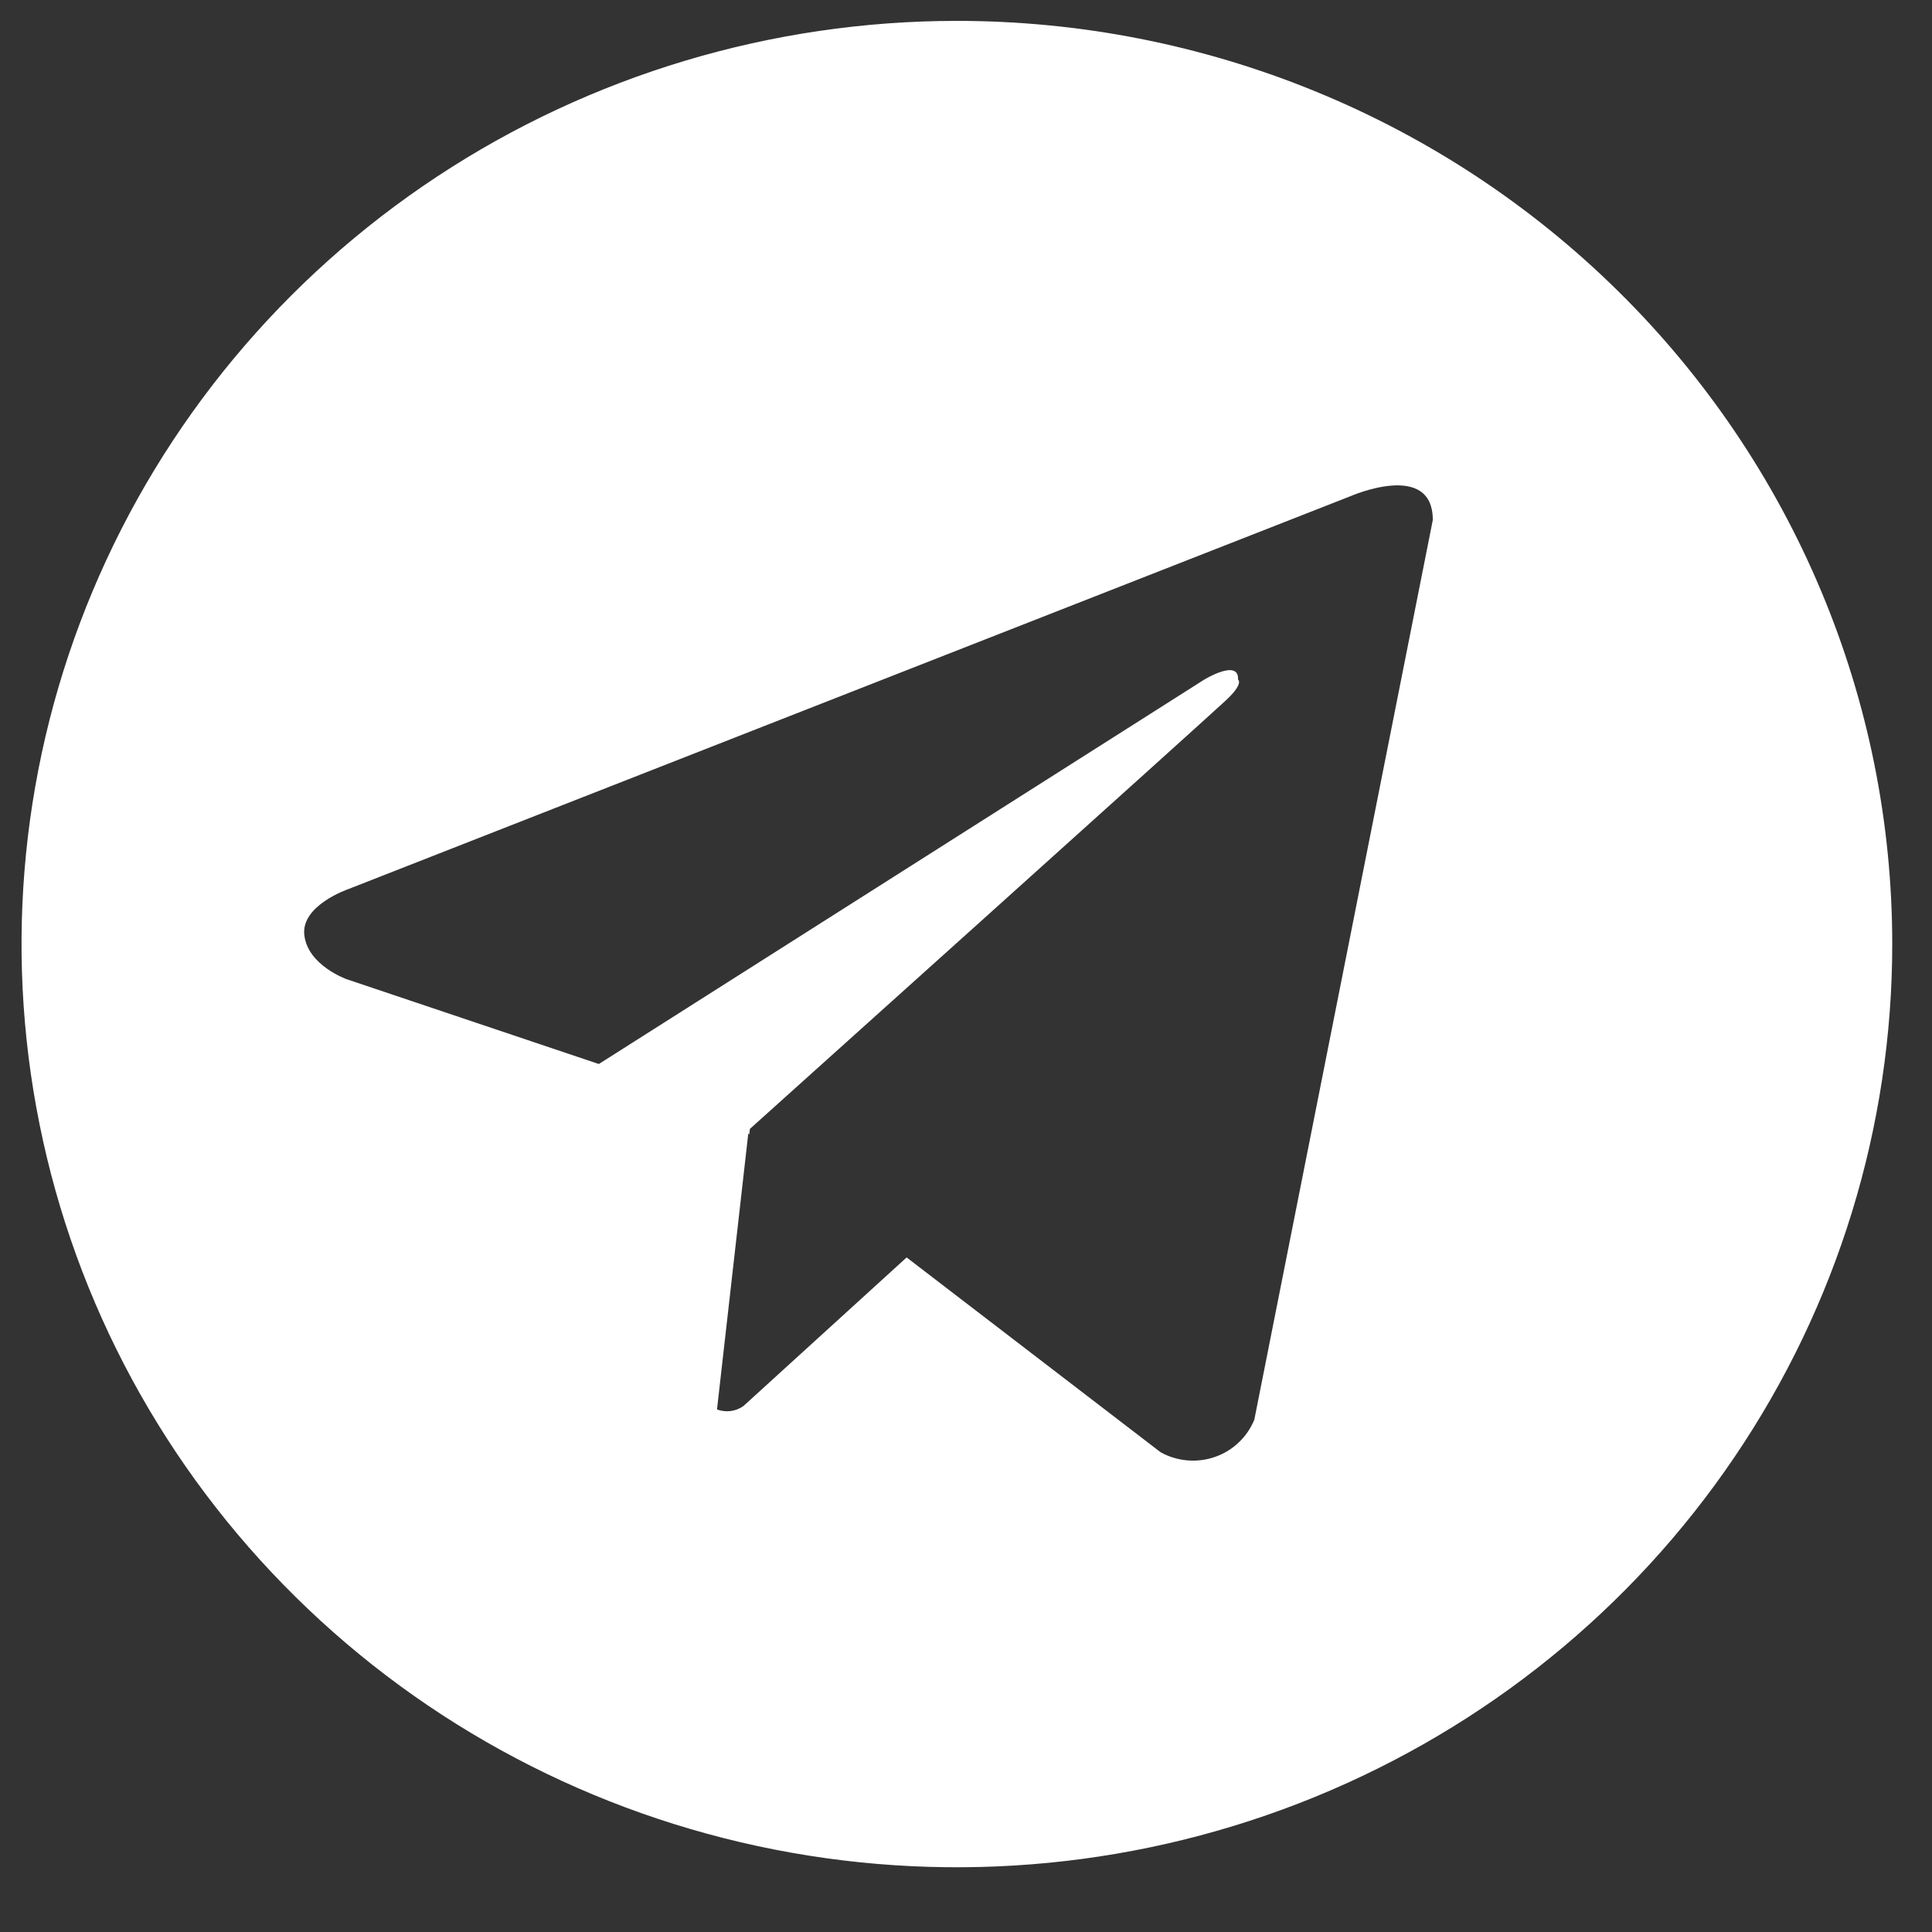 <svg width="26" height="26" viewBox="0 0 26 26" fill="none" xmlns="http://www.w3.org/2000/svg">
<rect x="0" y="0" width="26" height="26" fill="#333333" stroke="none"/>
<path d="M12.877 0.281C10.388 0.281 7.954 1.01 5.884 2.375C3.814 3.74 2.201 5.681 1.248 7.951C0.295 10.221 0.046 12.719 0.532 15.129C1.017 17.539 2.216 19.753 3.977 21.49C5.737 23.228 7.98 24.411 10.421 24.89C12.863 25.37 15.394 25.123 17.694 24.183C19.994 23.243 21.96 21.651 23.343 19.607C24.727 17.564 25.465 15.162 25.465 12.705C25.465 11.073 25.14 9.458 24.507 7.951C23.874 6.443 22.947 5.073 21.778 3.92C20.609 2.766 19.222 1.851 17.695 1.227C16.167 0.602 14.53 0.281 12.877 0.281ZM16.88 19.106C16.832 19.222 16.761 19.327 16.669 19.413C16.578 19.5 16.469 19.566 16.349 19.607C16.23 19.649 16.103 19.664 15.977 19.653C15.851 19.642 15.728 19.605 15.618 19.543L12.201 16.922L10.008 18.919C9.957 18.957 9.898 18.98 9.835 18.989C9.772 18.997 9.708 18.99 9.649 18.968L10.07 15.255L10.083 15.266L10.092 15.192C10.092 15.192 16.241 9.667 16.491 9.431C16.745 9.197 16.661 9.146 16.661 9.146C16.676 8.859 16.206 9.146 16.206 9.146L8.059 14.319L4.666 13.178C4.666 13.178 4.145 12.994 4.096 12.588C4.044 12.186 4.683 11.967 4.683 11.967L18.173 6.678C18.173 6.678 19.282 6.19 19.282 6.998L16.88 19.106Z" fill="white"/>
</svg>
